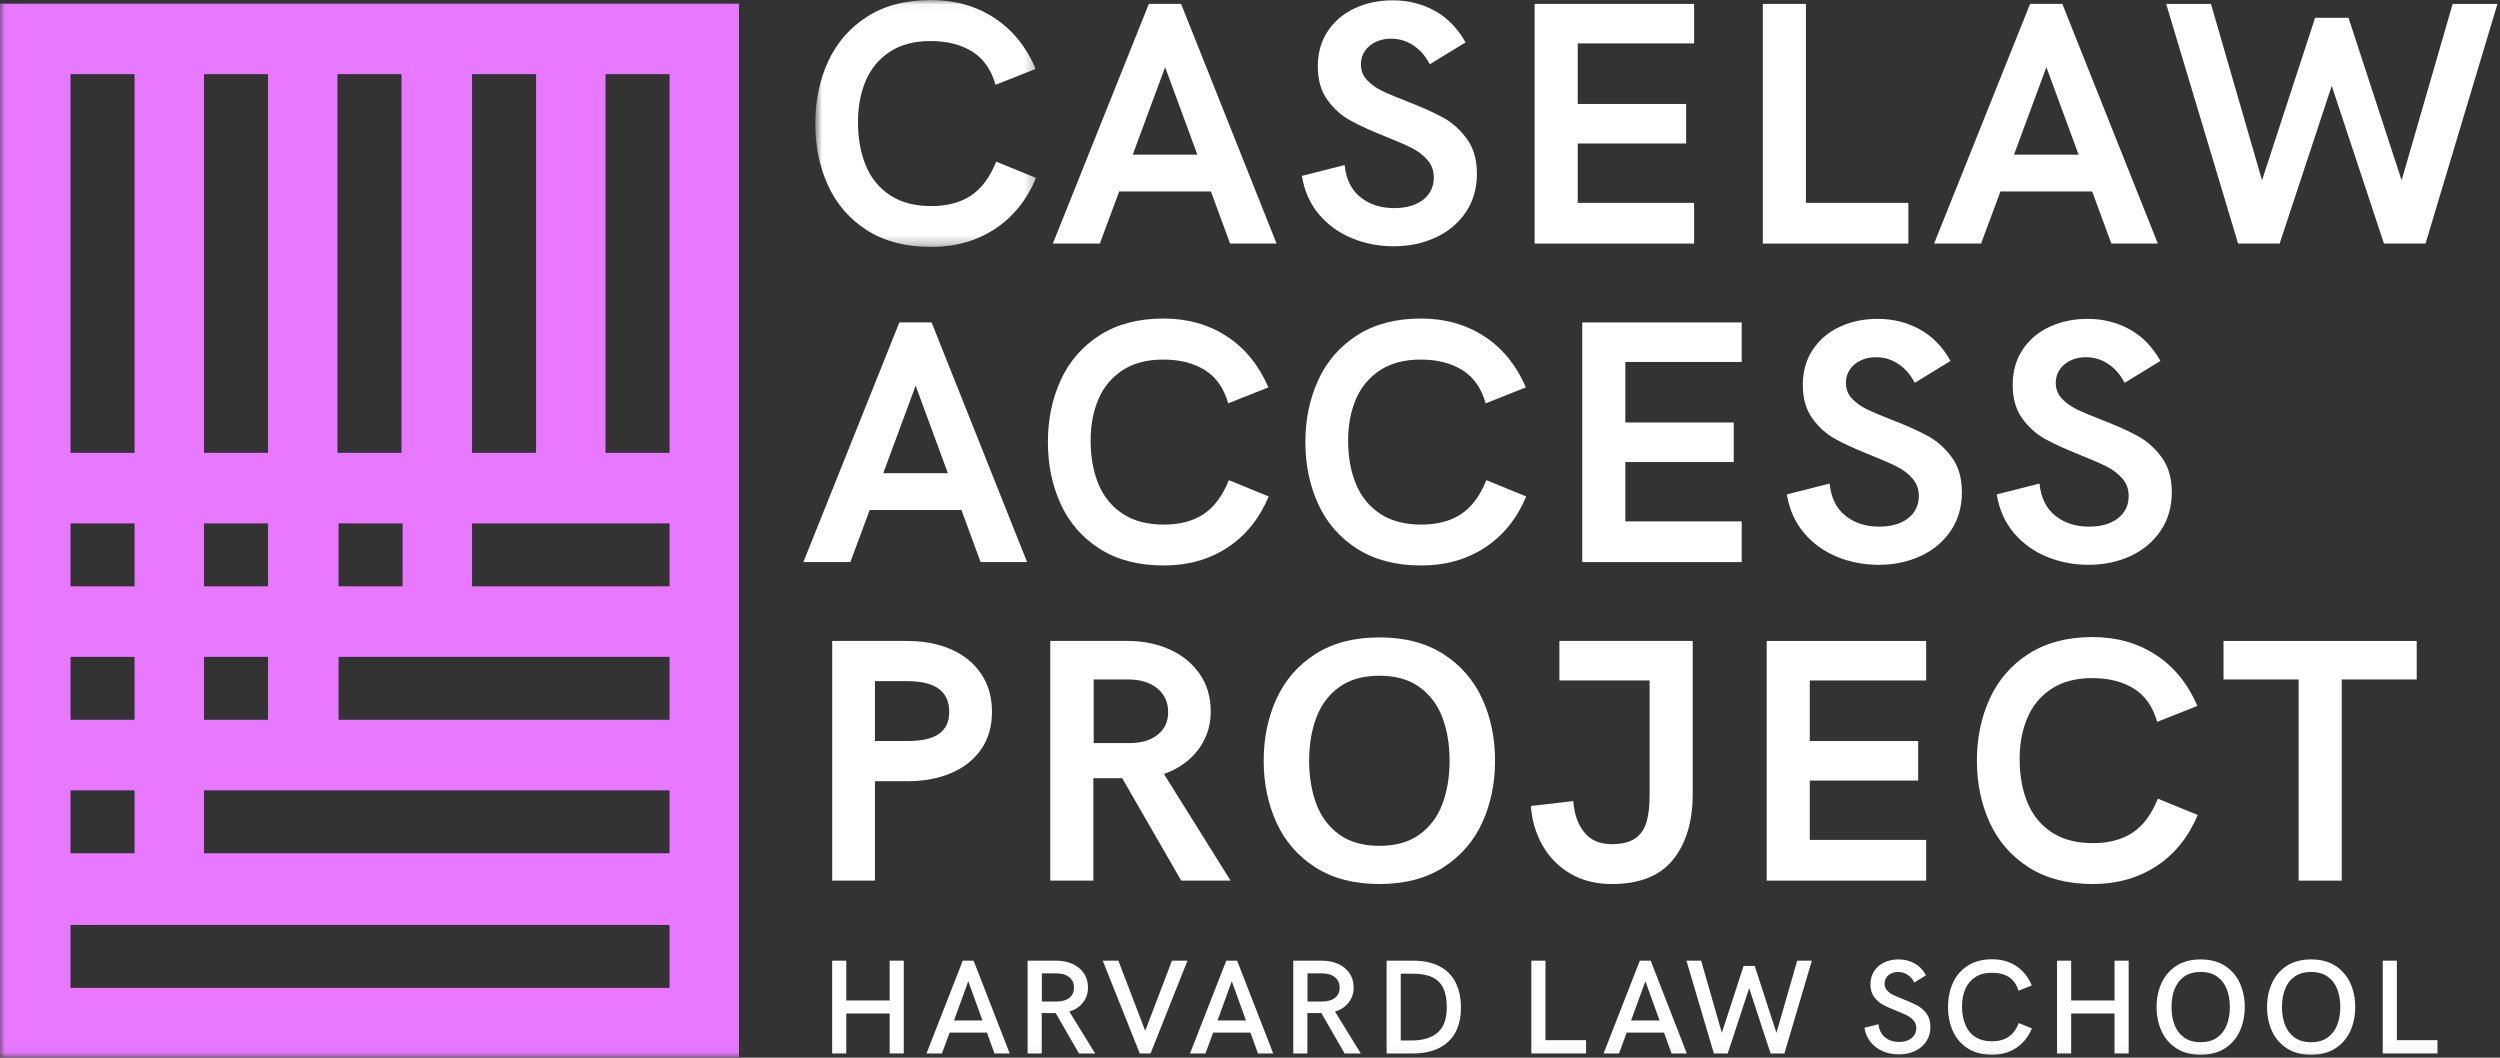 <svg xmlns="http://www.w3.org/2000/svg" xmlns:xlink="http://www.w3.org/1999/xlink" width="260" height="110" version="1.1" viewBox="0 0 260 110"><rect x="0" y="0" width="260" height="110" fill="#333333" stroke="none"/><title>Group 60</title><desc>Created with Sketch.</desc><defs><polygon id="path-1" points=".785 .042 23.752 .042 23.752 25.726 .785 25.726"/><polygon id="path-3" points="0 110.958 259.735 110.958 259.735 1 0 1"/></defs><g id="Symbols" fill="none" fill-rule="evenodd" stroke="none" stroke-width="1"><g id="cap-logo-harvard-hover" transform="translate(-33, -28)"><g id="Group-60" transform="translate(33, 27)"><g id="Group-3" transform="translate(84, 0.958)"><mask id="mask-2" fill="#fff"><use xlink:href="#path-1"/></mask><path id="Fill-1" fill="#FFF" d="M6.182,23.997 C4.372,22.846 3.019,21.296 2.125,19.349 C1.232,17.402 0.785,15.253 0.785,12.901 C0.785,10.55 1.228,8.4 2.117,6.455 C3.004,4.508 4.354,2.953 6.164,1.788 C7.976,0.624 10.193,0.042 12.815,0.042 C15.297,0.042 17.484,0.657 19.377,1.885 C21.271,3.114 22.718,4.888 23.717,7.204 L19.536,8.862 C19.089,7.287 18.281,6.134 17.111,5.404 C15.94,4.676 14.497,4.31 12.78,4.31 C11.086,4.31 9.675,4.682 8.546,5.422 C7.417,6.163 6.582,7.166 6.041,8.431 C5.501,9.694 5.23,11.126 5.23,12.726 C5.23,14.431 5.501,15.938 6.041,17.251 C6.582,18.561 7.424,19.593 8.564,20.346 C9.705,21.099 11.134,21.475 12.85,21.475 C14.497,21.475 15.87,21.112 16.97,20.391 C18.069,19.666 18.948,18.488 19.606,16.853 L23.752,18.547 C22.776,20.863 21.338,22.639 19.439,23.874 C17.54,25.108 15.344,25.726 12.85,25.726 C10.216,25.726 7.994,25.149 6.182,23.997" mask="url(#mask-2)"/></g><path id="Fill-4" fill="#FFF" d="M124.526,17.087 L121.174,7.984 L117.805,17.087 L124.526,17.087 Z M119.481,1.405 L122.833,1.405 L132.764,26.33 L127.93,26.33 L125.937,20.915 L116.394,20.915 L114.383,26.33 L109.497,26.33 L119.481,1.405 Z"/><path id="Fill-6" fill="#FFF" d="M140.626,25.784 C139.268,25.232 138.121,24.406 137.186,23.305 C136.251,22.206 135.654,20.868 135.395,19.293 L139.84,18.164 C139.994,19.645 140.543,20.763 141.49,21.515 C142.436,22.268 143.61,22.644 145.009,22.644 C145.868,22.644 146.608,22.506 147.231,22.23 C147.855,21.954 148.325,21.574 148.643,21.092 C148.96,20.61 149.119,20.069 149.119,19.47 C149.119,18.752 148.899,18.14 148.458,17.635 C148.017,17.129 147.467,16.712 146.808,16.382 C146.15,16.053 145.245,15.659 144.091,15.2 C142.586,14.6 141.369,14.046 140.44,13.533 C139.512,13.022 138.714,12.307 138.05,11.39 C137.385,10.472 137.053,9.314 137.053,7.915 C137.053,6.491 137.403,5.261 138.103,4.219 C138.802,3.18 139.744,2.388 140.926,1.847 C142.107,1.305 143.41,1.035 144.832,1.035 C146.432,1.035 147.891,1.396 149.207,2.121 C150.524,2.843 151.595,3.94 152.418,5.41 L148.695,7.685 C148.261,6.839 147.69,6.183 146.984,5.72 C146.279,5.254 145.509,5.022 144.673,5.022 C144.086,5.022 143.554,5.134 143.078,5.357 C142.602,5.581 142.224,5.895 141.949,6.301 C141.672,6.707 141.534,7.169 141.534,7.685 C141.534,8.32 141.74,8.862 142.151,9.308 C142.563,9.755 143.083,10.132 143.713,10.437 C144.341,10.743 145.203,11.108 146.296,11.531 C147.849,12.131 149.108,12.695 150.071,13.224 C151.036,13.754 151.865,14.495 152.559,15.447 C153.253,16.4 153.6,17.604 153.6,19.063 C153.6,20.593 153.214,21.927 152.445,23.068 C151.674,24.209 150.63,25.084 149.313,25.696 C147.997,26.308 146.538,26.613 144.938,26.613 C143.421,26.613 141.984,26.337 140.626,25.784"/><polygon id="Fill-8" fill="#FFF" points="159.603 1.406 176.185 1.406 176.185 5.515 164.083 5.515 164.083 11.813 175.355 11.813 175.355 15.924 164.083 15.924 164.083 22.097 176.185 22.097 176.185 26.331 159.603 26.331"/><polygon id="Fill-10" fill="#FFF" points="183.335 1.406 187.816 1.406 187.816 22.097 198.47 22.097 198.47 26.331 183.335 26.331"/><path id="Fill-12" fill="#FFF" d="M216.176,17.087 L212.824,7.984 L209.455,17.087 L216.176,17.087 Z M211.131,1.405 L214.483,1.405 L224.414,26.33 L219.58,26.33 L217.587,20.915 L208.044,20.915 L206.033,26.33 L201.147,26.33 L211.131,1.405 Z"/><polygon id="Fill-14" fill="#FFF" points="225.283 1.406 229.94 1.406 235.25 19.752 240.771 2.852 244.246 2.852 249.768 19.752 255.077 1.406 259.734 1.406 252.255 26.331 247.933 26.331 242.5 9.926 237.084 26.331 232.762 26.331"/><path id="Fill-16" fill="#FFF" d="M98.579,50.214 L95.227,41.111 L91.858,50.214 L98.579,50.214 Z M93.534,34.532 L96.886,34.532 L106.817,59.457 L101.983,59.457 L99.99,54.042 L90.447,54.042 L88.436,59.457 L83.55,59.457 L93.534,34.532 Z"/><path id="Fill-18" fill="#FFF" d="M114.378,58.081 C112.567,56.931 111.214,55.38 110.321,53.434 C109.427,51.486 108.981,49.337 108.981,46.986 C108.981,44.635 109.424,42.484 110.312,40.539 C111.2,38.593 112.549,37.038 114.36,35.873 C116.171,34.709 118.388,34.127 121.011,34.127 C123.491,34.127 125.679,34.742 127.573,35.969 C129.466,37.199 130.913,38.972 131.913,41.288 L127.732,42.947 C127.284,41.371 126.477,40.218 125.306,39.489 C124.136,38.761 122.692,38.395 120.976,38.395 C119.282,38.395 117.871,38.767 116.742,39.507 C115.613,40.248 114.777,41.251 114.237,42.516 C113.696,43.779 113.426,45.211 113.426,46.81 C113.426,48.516 113.696,50.023 114.237,51.336 C114.777,52.645 115.618,53.678 116.76,54.431 C117.899,55.184 119.328,55.559 121.046,55.559 C122.692,55.559 124.066,55.197 125.165,54.475 C126.265,53.751 127.143,52.572 127.802,50.938 L131.948,52.632 C130.971,54.947 129.534,56.724 127.634,57.959 C125.736,59.193 123.539,59.81 121.046,59.81 C118.411,59.81 116.189,59.233 114.378,58.081"/><path id="Fill-20" fill="#FFF" d="M141.156,58.081 C139.346,56.931 137.993,55.38 137.099,53.434 C136.206,51.486 135.758,49.337 135.758,46.986 C135.758,44.635 136.202,42.484 137.091,40.539 C137.978,38.593 139.328,37.038 141.138,35.873 C142.95,34.709 145.167,34.127 147.789,34.127 C150.271,34.127 152.458,34.742 154.351,35.969 C156.245,37.199 157.692,38.972 158.69,41.288 L154.51,42.947 C154.063,41.371 153.255,40.218 152.085,39.489 C150.914,38.761 149.471,38.395 147.754,38.395 C146.06,38.395 144.649,38.767 143.52,39.507 C142.391,40.248 141.556,41.251 141.015,42.516 C140.475,43.779 140.203,45.211 140.203,46.81 C140.203,48.516 140.475,50.023 141.015,51.336 C141.556,52.645 142.398,53.678 143.537,54.431 C144.678,55.184 146.108,55.559 147.824,55.559 C149.471,55.559 150.843,55.197 151.944,54.475 C153.043,53.751 153.922,52.572 154.58,50.938 L158.726,52.632 C157.75,54.947 156.312,56.724 154.413,57.959 C152.513,59.193 150.318,59.81 147.824,59.81 C145.19,59.81 142.968,59.233 141.156,58.081"/><polygon id="Fill-22" fill="#FFF" points="164.554 34.533 181.136 34.533 181.136 38.642 169.035 38.642 169.035 44.94 180.307 44.94 180.307 49.051 169.035 49.051 169.035 55.224 181.136 55.224 181.136 59.458 164.554 59.458"/><path id="Fill-24" fill="#FFF" d="M191.063,58.911 C189.705,58.359 188.558,57.533 187.623,56.432 C186.688,55.333 186.091,53.995 185.834,52.42 L190.279,51.291 C190.431,52.772 190.981,53.89 191.927,54.642 C192.875,55.395 194.047,55.771 195.447,55.771 C196.305,55.771 197.045,55.633 197.67,55.357 C198.292,55.081 198.764,54.701 199.081,54.219 C199.398,53.737 199.557,53.196 199.557,52.597 C199.557,51.879 199.336,51.267 198.895,50.762 C198.454,50.256 197.905,49.839 197.247,49.509 C196.587,49.18 195.682,48.786 194.53,48.327 C193.024,47.727 191.807,47.173 190.878,46.66 C189.949,46.149 189.152,45.434 188.487,44.517 C187.824,43.599 187.492,42.441 187.492,41.042 C187.492,39.618 187.842,38.388 188.541,37.346 C189.241,36.307 190.181,35.515 191.363,34.974 C192.545,34.432 193.847,34.162 195.271,34.162 C196.869,34.162 198.328,34.523 199.646,35.248 C200.962,35.97 202.032,37.067 202.856,38.537 L199.134,40.812 C198.698,39.966 198.128,39.31 197.423,38.847 C196.717,38.381 195.946,38.149 195.112,38.149 C194.523,38.149 193.991,38.261 193.515,38.484 C193.039,38.708 192.663,39.022 192.386,39.428 C192.11,39.834 191.972,40.296 191.972,40.812 C191.972,41.447 192.177,41.989 192.589,42.435 C193,42.882 193.521,43.259 194.15,43.564 C194.78,43.87 195.641,44.234 196.735,44.658 C198.287,45.258 199.545,45.822 200.51,46.351 C201.473,46.881 202.302,47.622 202.997,48.574 C203.69,49.527 204.038,50.731 204.038,52.19 C204.038,53.72 203.652,55.054 202.882,56.195 C202.112,57.336 201.067,58.211 199.751,58.823 C198.434,59.435 196.975,59.74 195.376,59.74 C193.859,59.74 192.421,59.464 191.063,58.911"/><path id="Fill-26" fill="#FFF" d="M212.891,58.911 C211.533,58.359 210.386,57.533 209.451,56.432 C208.516,55.333 207.919,53.995 207.66,52.42 L212.105,51.291 C212.259,52.772 212.808,53.89 213.755,54.642 C214.701,55.395 215.875,55.771 217.274,55.771 C218.133,55.771 218.873,55.633 219.496,55.357 C220.12,55.081 220.59,54.701 220.908,54.219 C221.225,53.737 221.384,53.196 221.384,52.597 C221.384,51.879 221.164,51.267 220.723,50.762 C220.282,50.256 219.732,49.839 219.073,49.509 C218.415,49.18 217.51,48.786 216.356,48.327 C214.851,47.727 213.635,47.173 212.705,46.66 C211.777,46.149 210.979,45.434 210.315,44.517 C209.651,43.599 209.318,42.441 209.318,41.042 C209.318,39.618 209.668,38.388 210.369,37.346 C211.067,36.307 212.009,35.515 213.191,34.974 C214.372,34.432 215.675,34.162 217.098,34.162 C218.697,34.162 220.156,34.523 221.472,35.248 C222.79,35.97 223.86,37.067 224.683,38.537 L220.96,40.812 C220.526,39.966 219.955,39.31 219.249,38.847 C218.544,38.381 217.774,38.149 216.939,38.149 C216.351,38.149 215.819,38.261 215.343,38.484 C214.867,38.708 214.489,39.022 214.214,39.428 C213.937,39.834 213.799,40.296 213.799,40.812 C213.799,41.447 214.005,41.989 214.416,42.435 C214.828,42.882 215.349,43.259 215.978,43.564 C216.606,43.87 217.468,44.234 218.561,44.658 C220.114,45.258 221.373,45.822 222.336,46.351 C223.301,46.881 224.13,47.622 224.824,48.574 C225.518,49.527 225.865,50.731 225.865,52.19 C225.865,53.72 225.479,55.054 224.71,56.195 C223.939,57.336 222.895,58.211 221.578,58.823 C220.262,59.435 218.803,59.74 217.203,59.74 C215.686,59.74 214.249,59.464 212.891,58.911"/><path id="Fill-28" fill="#FFF" d="M94.363,78.067 C95.869,78.067 96.971,77.815 97.671,77.308 C98.37,76.802 98.72,76.044 98.72,75.033 C98.72,72.904 97.268,71.84 94.363,71.84 L90.993,71.84 L90.993,78.067 L94.363,78.067 Z M86.548,67.66 L94.363,67.66 C96.069,67.66 97.586,67.951 98.914,68.532 C100.244,69.116 101.284,69.963 102.036,71.072 C102.789,72.185 103.165,73.504 103.165,75.033 C103.165,76.55 102.789,77.85 102.036,78.931 C101.284,80.013 100.244,80.837 98.914,81.401 C97.586,81.965 96.069,82.248 94.363,82.248 L90.993,82.248 L90.993,92.585 L86.548,92.585 L86.548,67.66 Z"/><path id="Fill-30" fill="#FFF" d="M117.696,78.279 C118.885,78.231 119.813,77.921 120.483,77.343 C121.154,76.767 121.488,76.008 121.488,75.068 C121.488,74.033 121.113,73.208 120.36,72.59 C119.608,71.973 118.596,71.664 117.325,71.664 L113.745,71.664 L113.745,78.279 L117.696,78.279 Z M109.229,67.66 L117.29,67.66 C118.867,67.66 120.309,67.951 121.622,68.532 C122.932,69.116 123.976,69.963 124.752,71.072 C125.528,72.185 125.916,73.493 125.916,74.998 C125.916,76.021 125.712,76.964 125.299,77.83 C124.888,78.693 124.314,79.437 123.58,80.06 C122.844,80.683 122,81.16 121.048,81.489 L127.98,92.585 L122.847,92.585 L116.708,81.93 L115.262,81.93 L113.709,81.93 L113.709,92.585 L109.229,92.585 L109.229,67.66 Z"/><path id="Fill-32" fill="#FFF" d="M147.643,87.779 C148.731,86.983 149.522,85.923 150.016,84.594 C150.51,83.265 150.757,81.771 150.757,80.113 C150.757,78.455 150.51,76.964 150.016,75.642 C149.522,74.318 148.731,73.259 147.643,72.467 C146.556,71.672 145.158,71.276 143.454,71.276 C141.748,71.276 140.352,71.672 139.264,72.467 C138.177,73.259 137.386,74.318 136.892,75.642 C136.398,76.964 136.151,78.455 136.151,80.113 C136.151,81.771 136.398,83.265 136.892,84.594 C137.386,85.923 138.177,86.983 139.264,87.779 C140.352,88.571 141.748,88.968 143.454,88.968 C145.158,88.968 146.556,88.571 147.643,87.779 M136.794,91.201 C134.99,90.042 133.643,88.493 132.755,86.552 C131.867,84.612 131.423,82.465 131.423,80.113 C131.423,77.761 131.867,75.615 132.755,73.675 C133.643,71.734 134.99,70.184 136.794,69.026 C138.601,67.869 140.819,67.289 143.454,67.289 C146.088,67.289 148.308,67.869 150.113,69.026 C151.918,70.184 153.265,71.734 154.152,73.675 C155.041,75.615 155.485,77.761 155.485,80.113 C155.485,82.465 155.041,84.612 154.152,86.552 C153.265,88.493 151.918,90.042 150.113,91.201 C148.308,92.358 146.088,92.938 143.454,92.938 C140.819,92.938 138.601,92.358 136.794,91.201"/><path id="Fill-34" fill="#FFF" d="M163.312,91.852 C162.084,91.13 161.119,90.151 160.419,88.915 C159.72,87.681 159.317,86.317 159.212,84.823 L163.621,84.311 C163.715,85.64 164.091,86.72 164.75,87.547 C165.409,88.378 166.367,88.792 167.625,88.792 C168.673,88.792 169.481,88.595 170.05,88.202 C170.623,87.807 171.016,87.243 171.232,86.508 C171.452,85.773 171.56,84.823 171.56,83.659 L171.56,71.769 L162.175,71.769 L162.175,67.66 L176.041,67.66 L176.041,83.588 C176.041,86.434 175.361,88.704 174.002,90.397 C172.644,92.09 170.519,92.938 167.625,92.938 C165.978,92.938 164.542,92.577 163.312,91.852"/><polygon id="Fill-36" fill="#FFF" points="183.737 67.66 200.319 67.66 200.319 71.769 188.217 71.769 188.217 78.067 199.489 78.067 199.489 82.178 188.217 82.178 188.217 88.351 200.319 88.351 200.319 92.585 183.737 92.585"/><path id="Fill-38" fill="#FFF" d="M210.995,91.209 C209.184,90.058 207.832,88.507 206.937,86.561 C206.045,84.614 205.597,82.465 205.597,80.112 C205.597,77.761 206.04,75.612 206.93,73.666 C207.817,71.719 209.167,70.165 210.977,68.999 C212.788,67.835 215.006,67.254 217.627,67.254 C220.109,67.254 222.297,67.868 224.189,69.097 C226.084,70.326 227.53,72.1 228.529,74.415 L224.349,76.073 C223.902,74.499 223.093,73.346 221.924,72.615 C220.752,71.888 219.31,71.522 217.592,71.522 C215.899,71.522 214.488,71.894 213.359,72.633 C212.229,73.374 211.395,74.377 210.854,75.642 C210.313,76.906 210.042,78.338 210.042,79.938 C210.042,81.642 210.313,83.15 210.854,84.463 C211.395,85.772 212.236,86.805 213.376,87.558 C214.517,88.311 215.946,88.686 217.663,88.686 C219.31,88.686 220.682,88.323 221.783,87.603 C222.882,86.877 223.761,85.7 224.419,84.064 L228.564,85.758 C227.589,88.075 226.15,89.85 224.252,91.085 C222.352,92.32 220.157,92.938 217.663,92.938 C215.029,92.938 212.806,92.361 210.995,91.209"/><polygon id="Fill-40" fill="#FFF" points="239.06 71.664 231.246 71.664 231.246 67.66 251.338 67.66 251.338 71.664 243.541 71.664 243.541 92.585 239.06 92.585"/><mask id="mask-4" fill="#fff"><use xlink:href="#path-3"/></mask><path id="Fill-42" fill="#E878FF" d="M7.335,103.735 L69.632,103.735 L69.632,97.19 L7.335,97.19 L7.335,103.735 Z M7.335,48.097 L13.994,48.097 L13.994,8.71 L7.335,8.71 L7.335,48.097 Z M21.217,48.097 L27.876,48.097 L27.876,8.71 L21.217,8.71 L21.217,48.097 Z M35.098,48.097 L41.757,48.097 L41.757,8.71 L35.098,8.71 L35.098,48.097 Z M49.092,48.097 L55.751,48.097 L55.751,8.71 L49.092,8.71 L49.092,48.097 Z M49.092,61.978 L69.632,61.978 L69.632,55.433 L49.092,55.433 L49.092,61.978 Z M35.211,75.86 L69.632,75.86 L69.632,69.314 L35.211,69.314 L35.211,75.86 Z M21.217,89.741 L69.633,89.741 L69.633,83.196 L21.217,83.196 L21.217,89.741 Z M7.335,89.741 L13.994,89.741 L13.994,83.196 L7.335,83.196 L7.335,89.741 Z M7.335,75.86 L13.994,75.86 L13.994,69.314 L7.335,69.314 L7.335,75.86 Z M7.335,61.978 L13.994,61.978 L13.994,55.433 L7.335,55.433 L7.335,61.978 Z M21.217,75.86 L27.876,75.86 L27.876,69.314 L21.217,69.314 L21.217,75.86 Z M21.217,61.978 L27.876,61.978 L27.876,55.433 L21.217,55.433 L21.217,61.978 Z M35.211,61.978 L41.87,61.978 L41.87,55.433 L35.211,55.433 L35.211,61.978 Z M62.973,48.097 L69.632,48.097 L69.632,8.71 L62.973,8.71 L62.973,48.097 Z M0,1.375 L0,110.958 L0.451,110.958 L76.855,110.958 L76.855,1.375 L0,1.375 Z" mask="url(#mask-4)"/><polygon id="Fill-44" fill="#FFF" points="86.544 100.909 88.013 100.909 88.013 105.05 92.523 105.05 92.523 100.909 93.993 100.909 93.993 110.564 92.523 110.564 92.523 106.403 88.013 106.403 88.013 110.564 86.544 110.564" mask="url(#mask-4)"/><path id="Fill-45" fill="#FFF" d="M102.177,107.126 L100.701,103.047 L99.218,107.126 L102.177,107.126 Z M100.127,100.909 L101.255,100.909 L105.012,110.564 L103.427,110.564 L102.641,108.391 L98.76,108.391 L97.961,110.564 L96.355,110.564 L100.127,100.909 Z" mask="url(#mask-4)"/><path id="Fill-46" fill="#FFF" d="M109.981,105.159 C110.522,105.141 110.944,105.006 111.245,104.753 C111.546,104.5 111.695,104.157 111.695,103.724 C111.695,103.264 111.531,102.9 111.204,102.631 C110.876,102.362 110.43,102.228 109.865,102.228 L108.355,102.228 L108.355,105.159 L109.981,105.159 Z M106.871,100.909 L109.85,100.909 C110.466,100.909 111.023,101.019 111.525,101.24 C112.025,101.462 112.422,101.783 112.713,102.204 C113.005,102.626 113.15,103.123 113.15,103.697 C113.15,104.307 112.975,104.834 112.621,105.275 C112.269,105.718 111.799,106.027 111.21,106.205 L113.897,110.564 L112.215,110.564 L109.79,106.355 L109.201,106.362 L108.341,106.362 L108.341,110.564 L106.871,110.564 L106.871,100.909 Z" mask="url(#mask-4)"/><polygon id="Fill-47" fill="#FFF" points="123.497 100.909 119.657 110.564 118.537 110.564 114.683 100.909 116.309 100.909 119.103 108.207 121.885 100.909" mask="url(#mask-4)"/><path id="Fill-48" fill="#FFF" d="M129.582,107.126 L128.106,103.047 L126.623,107.126 L129.582,107.126 Z M127.532,100.909 L128.66,100.909 L132.417,110.564 L130.832,110.564 L130.046,108.391 L126.166,108.391 L125.366,110.564 L123.76,110.564 L127.532,100.909 Z" mask="url(#mask-4)"/><path id="Fill-49" fill="#FFF" d="M137.609,105.159 C138.151,105.141 138.572,105.006 138.873,104.753 C139.174,104.5 139.324,104.157 139.324,103.724 C139.324,103.264 139.16,102.9 138.832,102.631 C138.504,102.362 138.058,102.228 137.493,102.228 L135.983,102.228 L135.983,105.159 L137.609,105.159 Z M134.5,100.909 L137.479,100.909 C138.094,100.909 138.652,101.019 139.153,101.24 C139.654,101.462 140.051,101.783 140.342,102.204 C140.634,102.626 140.779,103.123 140.779,103.697 C140.779,104.307 140.603,104.834 140.25,105.275 C139.897,105.718 139.427,106.027 138.839,106.205 L141.525,110.564 L139.843,110.564 L137.418,106.355 L136.83,106.362 L135.969,106.362 L135.969,110.564 L134.5,110.564 L134.5,100.909 Z" mask="url(#mask-4)"/><path id="Fill-50" fill="#FFF" d="M146.792,109.211 C147.981,109.211 148.891,108.935 149.52,108.384 C150.151,107.833 150.468,106.953 150.468,105.746 C150.468,104.931 150.345,104.268 150.099,103.758 C149.852,103.248 149.47,102.871 148.951,102.627 C148.431,102.383 147.755,102.262 146.922,102.262 L145.678,102.262 L145.678,109.211 L146.792,109.211 Z M144.208,100.908 L146.941,100.908 C148.022,100.908 148.934,101.099 149.679,101.479 C150.423,101.859 150.986,102.415 151.367,103.147 C151.746,103.877 151.936,104.765 151.936,105.808 C151.936,106.81 151.744,107.666 151.356,108.377 C150.969,109.088 150.4,109.63 149.65,110.003 C148.901,110.377 147.994,110.564 146.929,110.564 L144.208,110.564 L144.208,100.908 Z" mask="url(#mask-4)"/><polygon id="Fill-51" fill="#FFF" points="159.258 100.909 160.727 100.909 160.727 109.178 164.95 109.178 164.95 110.564 159.258 110.564" mask="url(#mask-4)"/><path id="Fill-52" fill="#FFF" d="M172.594,107.126 L171.118,103.047 L169.635,107.126 L172.594,107.126 Z M170.544,100.909 L171.672,100.909 L175.429,110.564 L173.844,110.564 L173.058,108.391 L169.177,108.391 L168.378,110.564 L166.772,110.564 L170.544,100.909 Z" mask="url(#mask-4)"/><polygon id="Fill-53" fill="#FFF" points="175.389 100.909 176.919 100.909 179.072 108.419 181.334 101.456 182.489 101.456 184.75 108.419 186.91 100.909 188.433 100.909 185.577 110.564 184.142 110.564 181.914 103.772 179.68 110.564 178.245 110.564" mask="url(#mask-4)"/><path id="Fill-54" fill="#FFF" d="M195.855,110.349 C195.346,110.137 194.918,109.823 194.57,109.406 C194.221,108.989 194,108.485 193.904,107.892 L195.358,107.523 C195.433,108.124 195.663,108.581 196.053,108.893 C196.441,109.205 196.929,109.362 197.512,109.362 C197.875,109.362 198.194,109.298 198.464,109.173 C198.736,109.048 198.941,108.877 199.083,108.661 C199.225,108.445 199.294,108.202 199.294,107.933 C199.294,107.623 199.203,107.361 199.022,107.144 C198.839,106.927 198.612,106.748 198.339,106.608 C198.065,106.466 197.694,106.305 197.225,106.122 C196.642,105.895 196.173,105.683 195.816,105.487 C195.462,105.291 195.157,105.021 194.905,104.677 C194.651,104.333 194.525,103.9 194.525,103.375 C194.525,102.847 194.655,102.386 194.916,101.992 C195.174,101.598 195.526,101.297 195.97,101.09 C196.415,100.882 196.904,100.779 197.436,100.779 C198.052,100.779 198.605,100.914 199.096,101.186 C199.589,101.456 199.992,101.87 200.306,102.425 L199.089,103.177 C198.904,102.822 198.665,102.551 198.373,102.365 C198.082,102.177 197.752,102.084 197.388,102.084 C197.129,102.084 196.893,102.136 196.678,102.242 C196.464,102.346 196.297,102.491 196.175,102.675 C196.054,102.86 195.994,103.068 195.994,103.3 C195.994,103.574 196.081,103.806 196.25,103.997 C196.422,104.189 196.636,104.348 196.893,104.476 C197.15,104.603 197.505,104.753 197.956,104.926 C198.558,105.163 199.042,105.382 199.415,105.582 C199.786,105.783 200.103,106.064 200.368,106.426 C200.631,106.788 200.764,107.247 200.764,107.803 C200.764,108.377 200.619,108.88 200.331,109.314 C200.042,109.746 199.645,110.079 199.144,110.315 C198.643,110.549 198.089,110.666 197.484,110.666 C196.905,110.666 196.363,110.561 195.855,110.349" mask="url(#mask-4)"/><path id="Fill-55" fill="#FFF" d="M204.653,110.035 C203.965,109.596 203.45,109.001 203.109,108.251 C202.767,107.502 202.596,106.663 202.596,105.733 C202.596,104.8 202.767,103.958 203.109,103.209 C203.45,102.459 203.965,101.865 204.653,101.425 C205.34,100.985 206.183,100.765 207.181,100.765 C208.142,100.765 208.976,100.998 209.682,101.463 C210.388,101.928 210.93,102.601 211.308,103.485 L209.928,104.032 C209.55,102.788 208.63,102.167 207.167,102.167 C206.475,102.167 205.897,102.317 205.432,102.617 C204.967,102.918 204.621,103.332 204.393,103.857 C204.165,104.384 204.051,104.988 204.051,105.672 C204.051,106.378 204.162,107.002 204.383,107.544 C204.604,108.086 204.946,108.514 205.411,108.825 C205.876,109.138 206.461,109.294 207.167,109.294 C207.851,109.294 208.419,109.143 208.872,108.843 C209.325,108.542 209.687,108.061 209.955,107.4 L211.322,107.961 C210.939,108.845 210.39,109.521 209.675,109.99 C208.96,110.46 208.124,110.694 207.167,110.694 C206.179,110.694 205.34,110.474 204.653,110.035" mask="url(#mask-4)"/><polygon id="Fill-56" fill="#FFF" points="213.932 100.909 215.401 100.909 215.401 105.05 219.911 105.05 219.911 100.909 221.38 100.909 221.38 110.564 219.911 110.564 219.911 106.403 215.401 106.403 215.401 110.564 213.932 110.564" mask="url(#mask-4)"/><path id="Fill-57" fill="#FFF" d="M230.595,108.897 C231.048,108.569 231.38,108.13 231.589,107.582 C231.799,107.033 231.904,106.417 231.904,105.733 C231.904,105.049 231.799,104.434 231.589,103.884 C231.38,103.335 231.048,102.898 230.595,102.573 C230.142,102.247 229.567,102.085 228.869,102.085 C228.173,102.085 227.597,102.247 227.144,102.573 C226.691,102.898 226.36,103.335 226.15,103.884 C225.941,104.434 225.836,105.049 225.836,105.733 C225.836,106.417 225.941,107.033 226.15,107.582 C226.36,108.13 226.691,108.569 227.144,108.897 C227.597,109.225 228.173,109.389 228.869,109.389 C229.567,109.389 230.142,109.225 230.595,108.897 M226.335,110.021 C225.647,109.572 225.133,108.972 224.794,108.22 C224.454,107.468 224.284,106.639 224.284,105.733 C224.284,104.827 224.454,103.999 224.794,103.25 C225.133,102.5 225.647,101.901 226.335,101.452 C227.022,101.003 227.867,100.779 228.869,100.779 C229.872,100.779 230.717,101.003 231.405,101.452 C232.093,101.901 232.606,102.5 232.946,103.25 C233.285,103.999 233.455,104.827 233.455,105.733 C233.455,106.639 233.285,107.468 232.946,108.22 C232.606,108.972 232.093,109.572 231.405,110.021 C230.717,110.469 229.872,110.694 228.869,110.694 C227.867,110.694 227.022,110.469 226.335,110.021" mask="url(#mask-4)"/><path id="Fill-58" fill="#FFF" d="M242.083,108.897 C242.536,108.569 242.869,108.13 243.077,107.582 C243.287,107.033 243.393,106.417 243.393,105.733 C243.393,105.049 243.287,104.434 243.077,103.884 C242.869,103.335 242.536,102.898 242.083,102.573 C241.631,102.247 241.055,102.085 240.357,102.085 C239.661,102.085 239.085,102.247 238.632,102.573 C238.179,102.898 237.849,103.335 237.638,103.884 C237.429,104.434 237.325,105.049 237.325,105.733 C237.325,106.417 237.429,107.033 237.638,107.582 C237.849,108.13 238.179,108.569 238.632,108.897 C239.085,109.225 239.661,109.389 240.357,109.389 C241.055,109.389 241.631,109.225 242.083,108.897 M237.823,110.021 C237.136,109.572 236.621,108.972 236.282,108.22 C235.942,107.468 235.773,106.639 235.773,105.733 C235.773,104.827 235.942,103.999 236.282,103.25 C236.621,102.5 237.136,101.901 237.823,101.452 C238.511,101.003 239.356,100.779 240.357,100.779 C241.361,100.779 242.206,101.003 242.893,101.452 C243.582,101.901 244.095,102.5 244.435,103.25 C244.774,103.999 244.944,104.827 244.944,105.733 C244.944,106.639 244.774,107.468 244.435,108.22 C244.095,108.972 243.582,109.572 242.893,110.021 C242.206,110.469 241.361,110.694 240.357,110.694 C239.356,110.694 238.511,110.469 237.823,110.021" mask="url(#mask-4)"/><polygon id="Fill-59" fill="#FFF" points="247.806 100.909 249.275 100.909 249.275 109.178 253.498 109.178 253.498 110.564 247.806 110.564" mask="url(#mask-4)"/></g></g></g></svg>